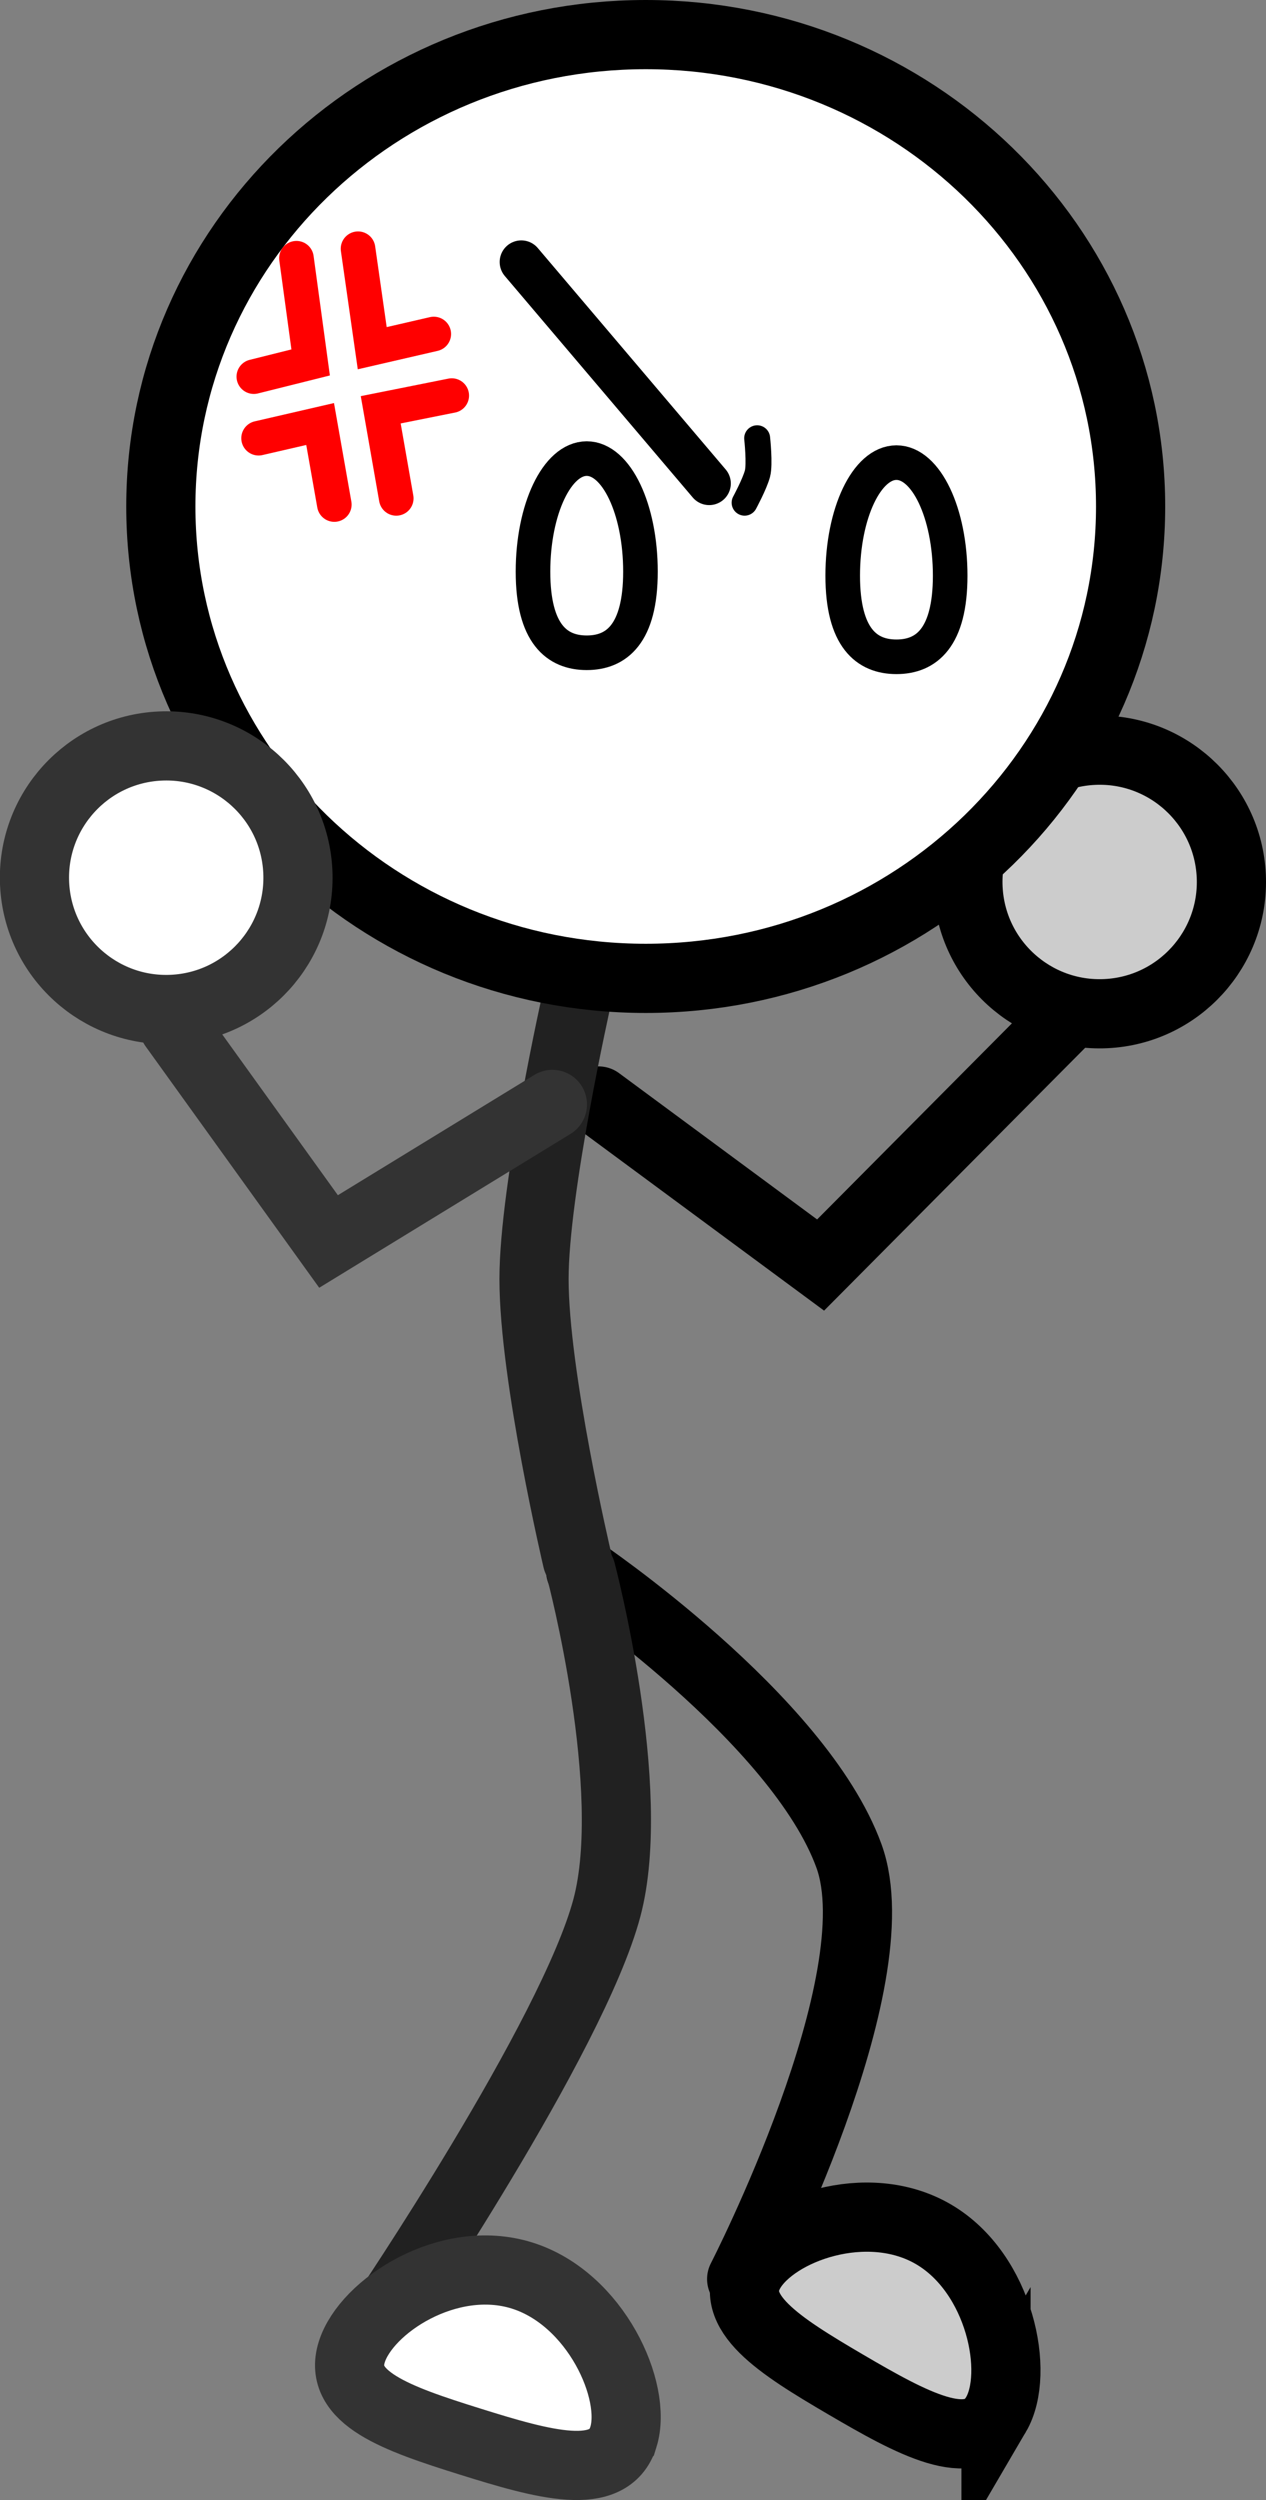 <svg version="1.1" xmlns="http://www.w3.org/2000/svg" xmlns:xlink="http://www.w3.org/1999/xlink" width="73.205" height="144.509" viewBox="0,0,73.205,144.509"><rect x="0" y="0" width="73.205" height="144.509" fill="#808080" stroke="none"/><g transform="translate(-198.792,-150.724)"><g stroke-miterlimit="10"><path d="M260.59,209.408l-14.348,14.439l-12.841,-9.483" fill="none" stroke="#000000" stroke-width="4" stroke-linecap="round"/><path d="M269.989,201.348c0.197,4.203 -3.051,7.77 -7.254,7.967c-4.203,0.197 -7.77,-3.051 -7.967,-7.254c-0.197,-4.203 3.051,-7.77 7.254,-7.967c4.203,-0.197 7.77,3.051 7.967,7.254z" fill="#cccccc" stroke="#000000" stroke-width="4" stroke-linecap="butt"/><path d="M232.368,241.522c0,0 12.625,8.528 15.515,16.485c2.636,7.258 -6.205,24.452 -6.205,24.452" fill="none" stroke="#000000" stroke-width="4" stroke-linecap="round"/><path d="M256.385,290.292c-1.404,2.396 -4.846,0.516 -8.695,-1.739c-3.848,-2.255 -6.908,-4.185 -5.504,-6.581c1.404,-2.396 6.741,-4.351 10.589,-2.096c3.848,2.255 5.014,8.02 3.61,10.416z" fill="#cccccc" stroke="#000000" stroke-width="4" stroke-linecap="butt"/><path d="M232.17,240.874c0,0 -2.499,-10.615 -2.499,-16.224c0,-5.208 2.499,-16.316 2.499,-16.316" fill="none" stroke="#212121" stroke-width="4" stroke-linecap="round"/><path d="M264.168,180c0,15.064 -12.553,27.276 -28.038,27.276c-15.485,0 -28.038,-12.212 -28.038,-27.276c0,-15.064 12.553,-27.276 28.038,-27.276c15.485,0 28.038,12.212 28.038,27.276z" fill="#ffffff" stroke="#000000" stroke-width="4" stroke-linecap="butt"/><path d="M235.826,183.765c0,3.608 -1.391,4.691 -3.107,4.691c-1.716,0 -3.107,-1.084 -3.107,-4.691c0,-3.608 1.391,-6.533 3.107,-6.533c1.716,0 3.107,2.925 3.107,6.533z" fill="none" stroke="#000000" stroke-width="2" stroke-linecap="butt"/><path d="M232.394,241.56c0,0 3.32,12.572 1.491,19.442c-1.986,7.459 -12.975,23.693 -12.975,23.693" fill="none" stroke="#212121" stroke-width="4" stroke-linecap="round"/><path d="M230.734,214.563l-12.944,7.922l-8.953,-12.445" fill="none" stroke="#333333" stroke-width="4" stroke-linecap="round"/><path d="M216.014,201.101c0.197,4.203 -3.051,7.77 -7.254,7.967c-4.203,0.197 -7.77,-3.051 -7.967,-7.254c-0.197,-4.203 3.051,-7.77 7.254,-7.967c4.203,-0.197 7.77,3.051 7.967,7.254z" fill="#ffffff" stroke="#333333" stroke-width="4" stroke-linecap="butt"/><path d="M253.735,183.998c0,3.608 -1.391,4.691 -3.107,4.691c-1.716,0 -3.107,-1.084 -3.107,-4.691c0,-3.608 1.391,-6.533 3.107,-6.533c1.716,0 3.107,2.925 3.107,6.533z" fill="none" stroke="#000000" stroke-width="2" stroke-linecap="butt"/><path d="M215.934,165.65l0.821,6.024l-3.286,0.821" fill="none" stroke="#ff0000" stroke-width="2" stroke-linecap="round"/><path d="M223.875,170.03l-3.559,0.821l-0.821,-5.75" fill="none" stroke="#ff0000" stroke-width="2" stroke-linecap="round"/><path d="M213.744,176.054l3.559,-0.821l0.821,4.655" fill="none" stroke="#ff0000" stroke-width="2" stroke-linecap="round"/><path d="M221.705,179.532l-0.898,-5.121l4.107,-0.821" fill="none" stroke="#ff0000" stroke-width="2" stroke-linecap="round"/><path d="M228.935,165.869l10.866,12.801" fill="none" stroke="#000000" stroke-width="2.5" stroke-linecap="round"/><path d="M242.574,176.056c0,0 0.164,1.507 0.016,2.052c-0.165,0.607 -0.742,1.673 -0.742,1.673" fill="none" stroke="#000000" stroke-width="1.5" stroke-linecap="round"/><path d="M234.838,291.595c-0.83,2.65 -4.606,1.592 -8.863,0.259c-4.257,-1.332 -7.672,-2.525 -6.843,-5.176c0.83,-2.65 5.59,-5.755 9.847,-4.422c4.257,1.332 6.688,6.688 5.859,9.339z" fill="#ffffff" stroke="#333333" stroke-width="4" stroke-linecap="butt"/></g></g></svg>